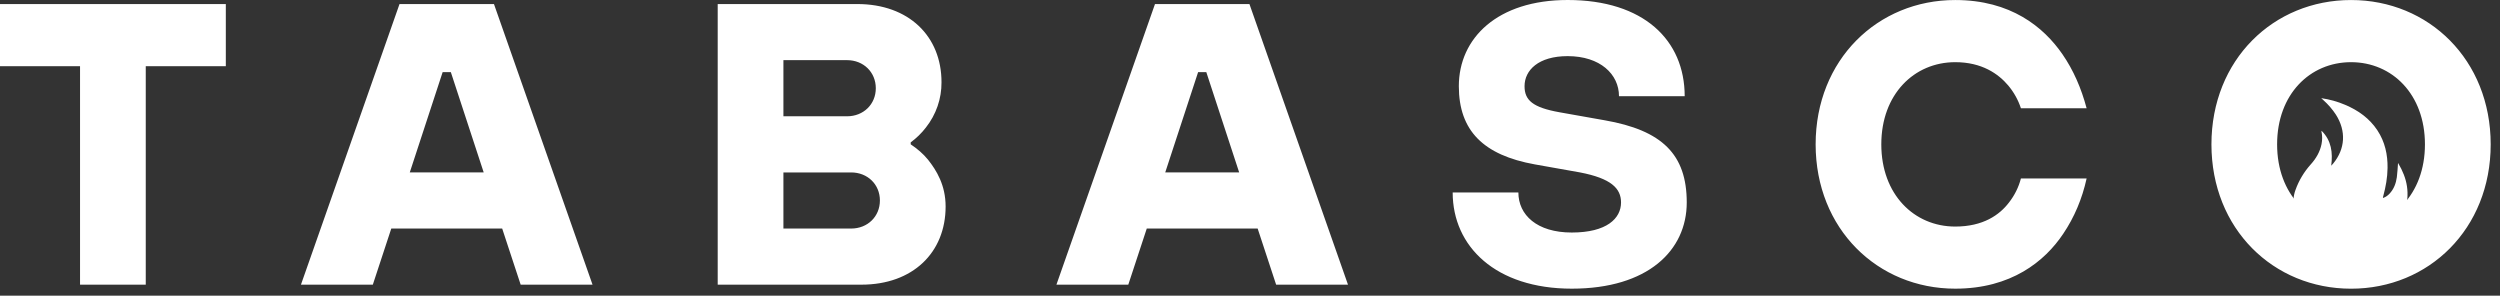 <svg width="186" height="22" viewBox="0 0 186 22" fill="none" xmlns="http://www.w3.org/2000/svg">
<rect x="0" y="0" width="186" height="22" fill="#333333" stroke="none"/>
<path d="M173.44 12.331C173.486 12.279 173.537 12.229 173.581 12.177C174.491 11.081 174.567 9.748 173.79 8.528C173.532 8.135 173.223 7.777 172.871 7.461L172.699 7.303C173.314 7.39 173.914 7.557 174.484 7.801C175.463 8.216 176.294 8.813 176.88 9.7C177.442 10.553 177.648 11.5 177.634 12.501C177.625 13.21 177.5 13.902 177.315 14.586C177.305 14.62 177.296 14.654 177.289 14.69C177.289 14.697 177.294 14.706 177.298 14.729C177.498 14.663 177.657 14.546 177.794 14.396C178.109 14.053 178.261 13.637 178.324 13.192C178.372 12.842 178.384 12.487 178.412 12.137C178.407 12.134 178.426 12.139 178.433 12.152C179.102 13.298 179.317 14.331 178.926 15.789C178.611 16.991 177.616 18.534 175.447 18.721C174.042 18.796 173.287 18.507 172.424 18.03C171.568 17.42 170.968 16.624 170.711 15.607C170.582 15.114 170.609 14.594 170.79 14.116C171.038 13.429 171.417 12.794 171.908 12.245C172.306 11.805 172.605 11.306 172.723 10.718C172.783 10.412 172.785 10.11 172.72 9.807C172.715 9.781 172.717 9.754 172.727 9.73C173.463 10.462 173.567 11.36 173.442 12.331" fill="white"/>
<path d="M5.958 4.923H0V0.301H16.801V4.923H10.844V21.178H5.955V4.923H5.958ZM29.724 0.301H36.751L44.084 21.178H38.737L37.362 17.002H29.112L27.738 21.178H22.391L29.724 0.301ZM35.987 12.827L33.543 5.369H32.932L30.488 12.826H35.988L35.987 12.827ZM53.397 0.301H63.785C67.605 0.301 70.048 2.687 70.048 6.117C70.058 7.336 69.649 8.523 68.886 9.489C68.564 9.907 68.184 10.278 67.756 10.592V10.739C68.246 11.067 68.673 11.427 69.039 11.874C69.68 12.678 70.354 13.783 70.354 15.363C70.354 18.793 67.91 21.179 64.091 21.179H53.397V0.301ZM63.021 8.652C64.243 8.652 65.16 7.758 65.16 6.565C65.16 5.371 64.243 4.475 63.021 4.475H58.286V8.652H63.021ZM63.327 17.004C64.549 17.004 65.465 16.109 65.465 14.916C65.465 13.723 64.549 12.829 63.327 12.829H58.286V17.004H63.326H63.327ZM85.931 0.301H92.958L100.29 21.178H94.944L93.569 17.002H85.32L83.945 21.178H78.598L85.931 0.301ZM92.194 12.827L89.75 5.369H89.139L86.694 12.826L92.194 12.827ZM112.967 14.317C112.967 15.987 114.342 17.3 116.939 17.3C119.536 17.3 120.605 16.256 120.605 15.063C120.605 14.019 119.872 13.274 117.55 12.827L114.189 12.23C110.37 11.543 108.537 9.724 108.537 6.413C108.537 2.834 111.41 0 116.634 0C122.286 0 125.341 2.983 125.341 7.159H120.453C120.453 5.519 119.048 4.176 116.634 4.176C114.465 4.176 113.426 5.22 113.426 6.413C113.426 7.458 114.037 7.995 116.023 8.352L119.383 8.948C123.661 9.694 125.494 11.484 125.494 15.063C125.494 18.642 122.591 21.477 116.939 21.477C111.287 21.477 108.079 18.345 108.079 14.317H112.967ZM155.245 13.276C154.91 14.797 154.329 16.169 153.505 17.391C152.13 19.45 149.625 21.477 145.471 21.477C139.696 21.477 135.083 17.032 135.083 10.738C135.083 4.445 139.696 0.002 145.468 0.002C149.593 0.002 152.037 2 153.442 4.029C154.266 5.222 154.847 6.565 155.245 8.056H150.357C150.153 7.437 149.832 6.861 149.41 6.357C148.676 5.492 147.454 4.626 145.468 4.626C142.413 4.626 139.969 7.012 139.969 10.74C139.969 14.47 142.413 16.856 145.468 16.856C147.547 16.856 148.767 15.99 149.47 15.065C149.886 14.533 150.188 13.925 150.357 13.276H155.245ZM164.531 10.74C164.531 4.447 169.144 0.002 174.919 0.002C180.694 0.002 185.307 4.447 185.307 10.741C185.307 17.034 180.694 21.479 174.919 21.479C169.144 21.479 164.531 17.034 164.531 10.74ZM180.416 10.74C180.416 7.012 177.972 4.626 174.917 4.626C171.862 4.626 169.417 7.012 169.417 10.74C169.417 14.47 171.862 16.856 174.917 16.856C177.972 16.856 180.416 14.469 180.416 10.74Z" fill="white"/>
</svg>
